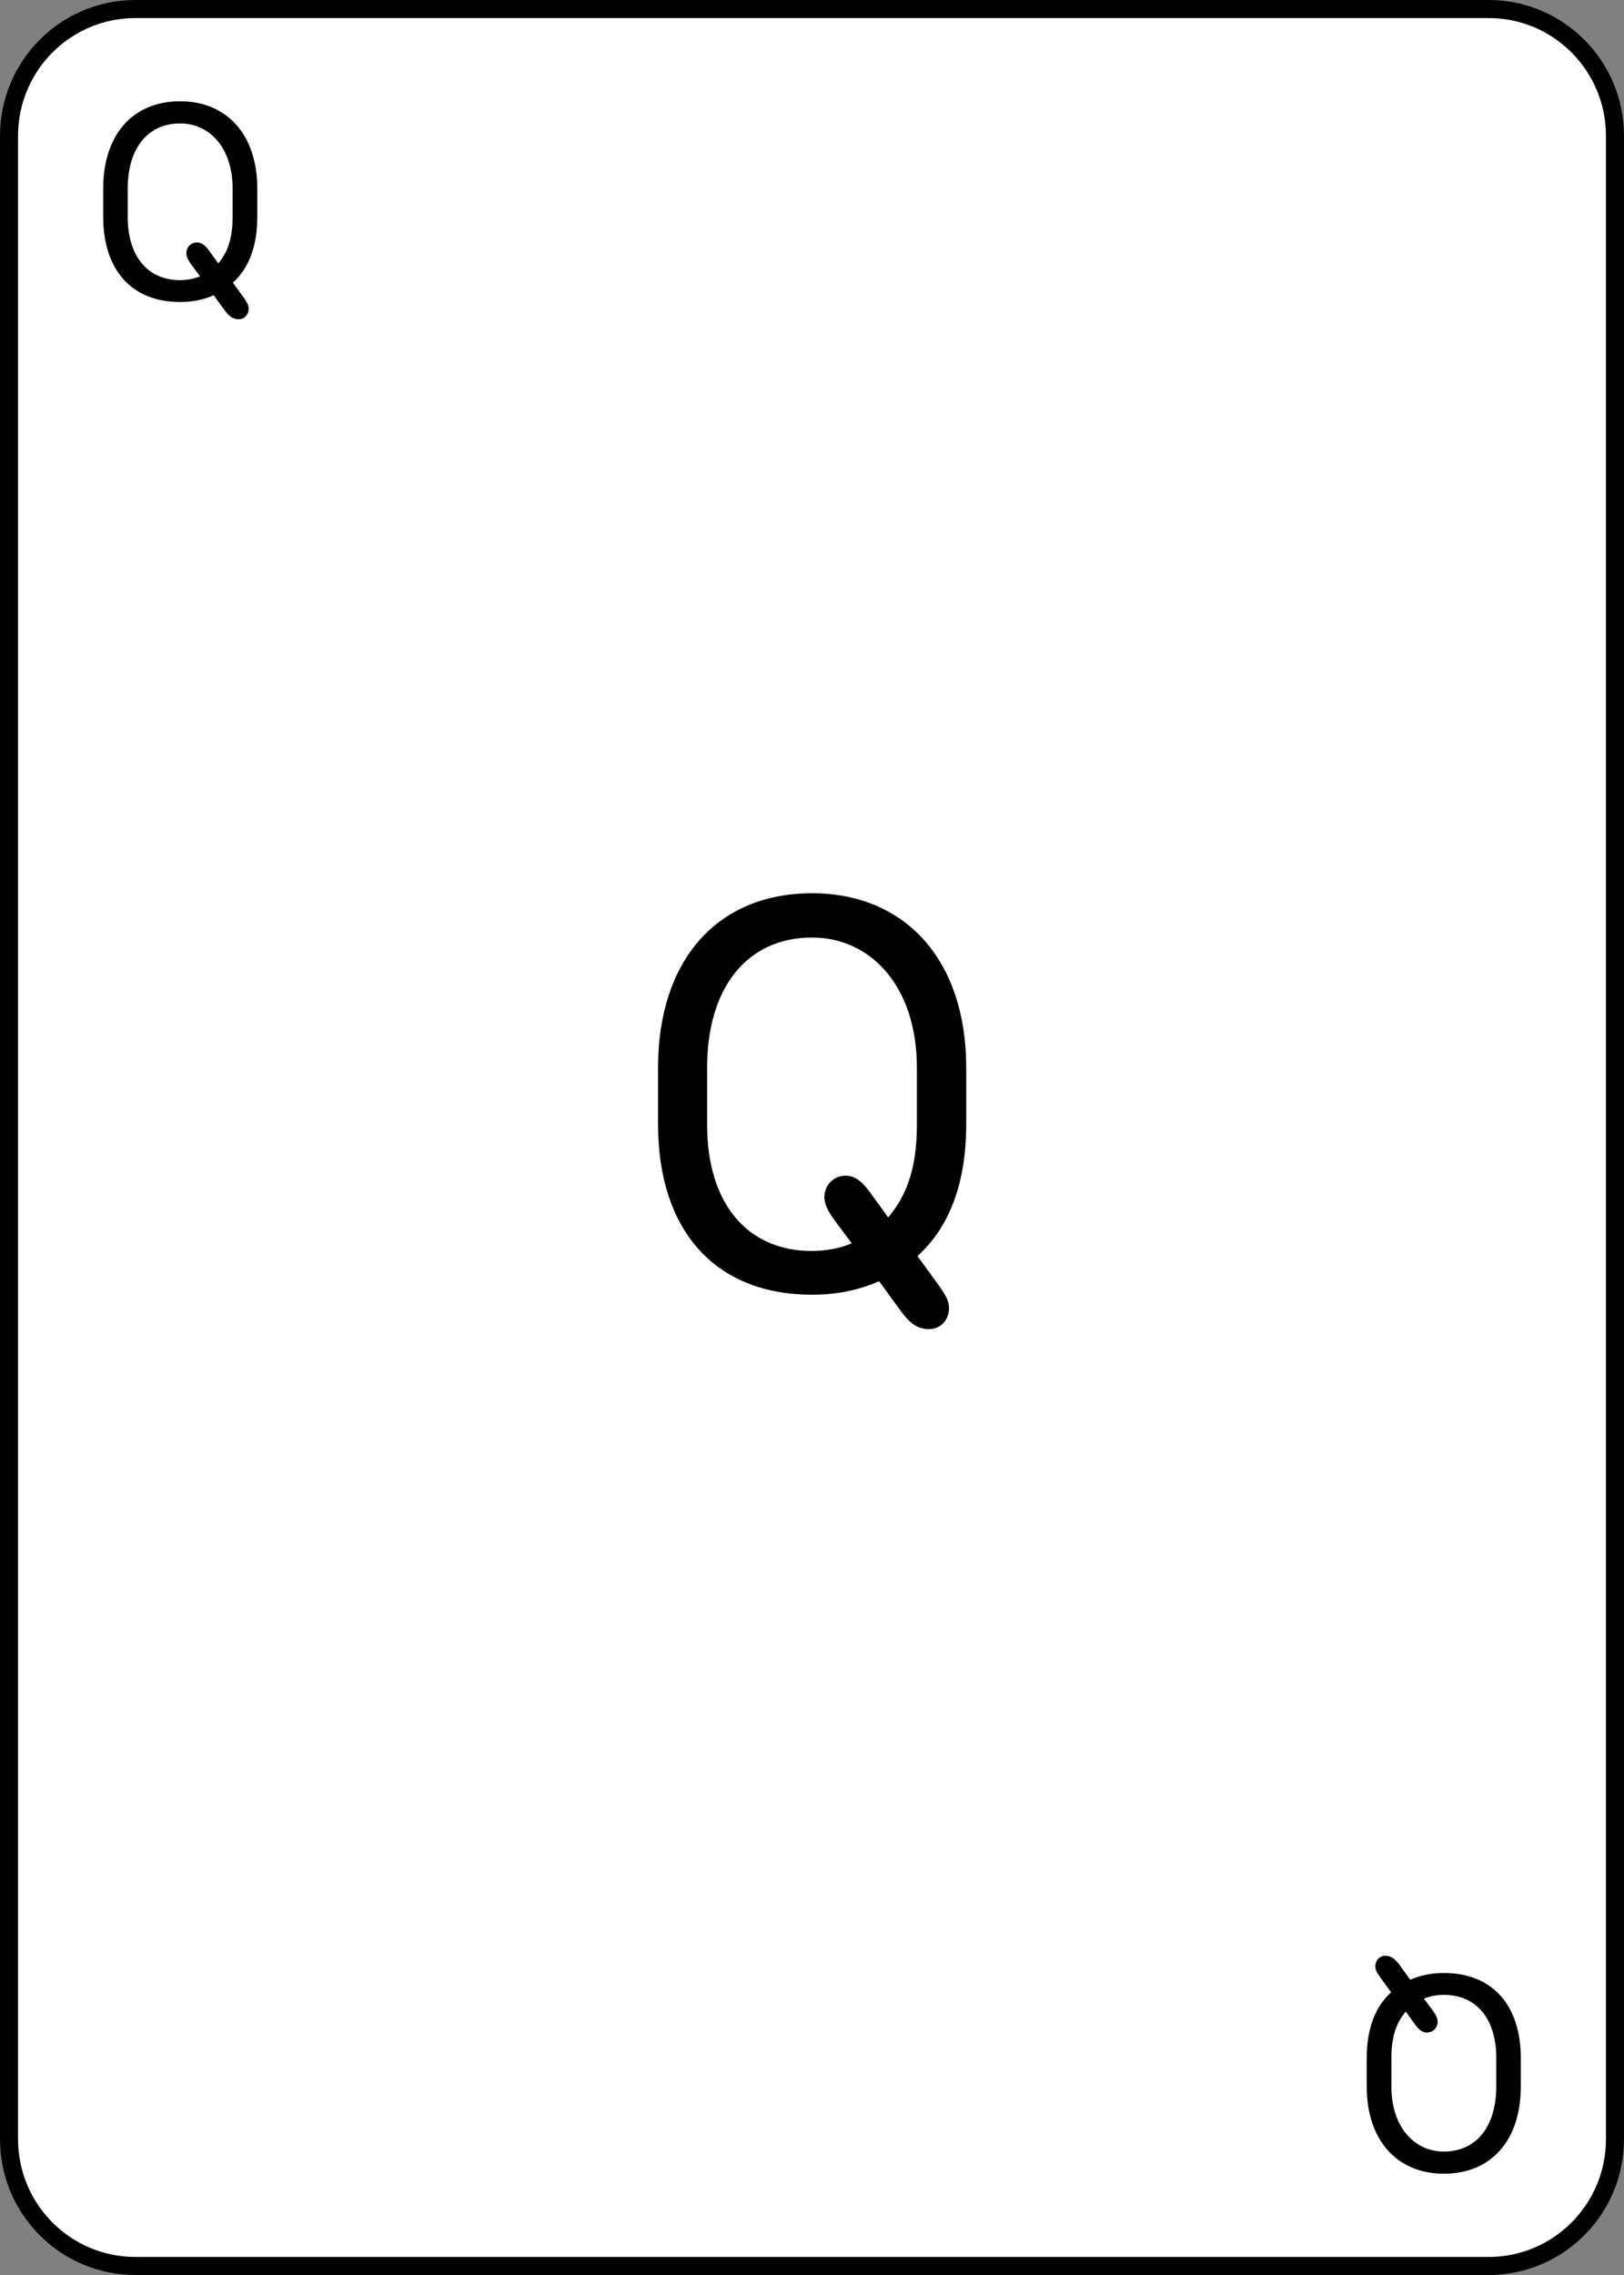 <?xml version="1.0" encoding="UTF-8" standalone="no"?>
<!DOCTYPE svg PUBLIC "-//W3C//DTD SVG 1.1//EN" "http://www.w3.org/Graphics/SVG/1.1/DTD/svg11.dtd">
<!-- Created with Vectornator (http://vectornator.io/) -->
<svg height="100%" stroke-miterlimit="10" style="fill-rule:nonzero;clip-rule:evenodd;stroke-linecap:round;stroke-linejoin:round;" version="1.1" viewBox="0 0 180 252" width="100%" xml:space="preserve" xmlns="http://www.w3.org/2000/svg" xmlns:vectornator="http://vectornator.io" xmlns:xlink="http://www.w3.org/1999/xlink">
<rect x="0" y="0" width="180" height="252" fill="#808080" stroke="none"/>
<defs>
<clipPath id="TextBounds">
<rect height="39" width="23.531" x="8.203" y="3"/>
</clipPath>
<clipPath id="TextBounds_2">
<rect height="39" width="23.531" x="148.266" y="210"/>
</clipPath>
<clipPath id="TextBounds_3">
<rect height="77" width="44.062" x="67.969" y="81.508"/>
</clipPath>
</defs>
<g id="Layer-1" vectornator:layerName="Layer 1">
<path d="M16 0L164 0C172.837 0 180 7.163 180 16L180 236C180 244.837 172.837 252 164 252L16 252C7.163 252 0 244.837 0 236L0 16C0 7.163 7.163 0 16 0Z" fill="#ffffff" fill-rule="nonzero" opacity="1" stroke="none"/>
<path clip-path="url(#TextBounds)" d="M26.453 35.359C27.141 35.359 27.562 34.797 27.562 34.203C27.562 33.812 27.406 33.516 26.984 32.922L25.812 31.312C27.531 29.766 28.516 27.359 28.516 24.016L28.516 20.875C28.516 14.922 25.141 11.219 19.969 11.219C14.719 11.219 11.438 14.922 11.438 20.875L11.438 24.016C11.438 29.875 14.578 33.453 19.969 33.453C21.375 33.453 22.609 33.188 23.688 32.703L24.891 34.359C25.422 35.078 25.844 35.359 26.453 35.359ZM14.156 24.047L14.156 20.875C14.156 16.422 16.391 13.672 19.969 13.672C23.266 13.672 25.781 16.422 25.781 20.875L25.781 24.047C25.781 26.531 25.172 28.016 24.188 29.172L23.172 27.766C22.688 27.094 22.266 26.859 21.844 26.859C21.172 26.859 20.656 27.375 20.656 28.047C20.656 28.5 20.922 28.922 21.266 29.391L22.172 30.609C21.484 30.891 20.734 31.031 19.953 31.031C16.391 31.031 14.156 28.406 14.156 24.047Z" fill="#000000" opacity="1" stroke="none"/>
<path clip-path="url(#TextBounds_2)" d="M153.547 216.641C152.859 216.641 152.438 217.203 152.438 217.797C152.438 218.188 152.594 218.484 153.016 219.078L154.188 220.688C152.469 222.234 151.484 224.641 151.484 227.984L151.484 231.125C151.484 237.078 154.859 240.781 160.031 240.781C165.281 240.781 168.562 237.078 168.562 231.125L168.562 227.984C168.562 222.125 165.422 218.547 160.031 218.547C158.625 218.547 157.391 218.812 156.312 219.297L155.109 217.641C154.578 216.922 154.156 216.641 153.547 216.641ZM165.844 227.953L165.844 231.125C165.844 235.578 163.609 238.328 160.031 238.328C156.734 238.328 154.219 235.578 154.219 231.125L154.219 227.953C154.219 225.469 154.828 223.984 155.812 222.828L156.828 224.234C157.312 224.906 157.734 225.141 158.156 225.141C158.828 225.141 159.344 224.625 159.344 223.953C159.344 223.5 159.078 223.078 158.734 222.609L157.828 221.391C158.516 221.109 159.266 220.969 160.047 220.969C163.609 220.969 165.844 223.594 165.844 227.953Z" fill="#000000" opacity="1" stroke="none"/>
<path clip-path="url(#TextBounds_3)" d="M102.969 147.226C104.344 147.226 105.188 146.101 105.188 144.914C105.188 144.133 104.875 143.539 104.031 142.351L101.688 139.133C105.125 136.039 107.094 131.226 107.094 124.539L107.094 118.258C107.094 106.351 100.344 98.945 90 98.945C79.5 98.945 72.938 106.351 72.938 118.258L72.938 124.539C72.938 136.258 79.219 143.414 90 143.414C92.812 143.414 95.281 142.883 97.438 141.914L99.844 145.226C100.906 146.664 101.75 147.226 102.969 147.226ZM78.375 124.601L78.375 118.258C78.375 109.351 82.844 103.851 90 103.851C96.594 103.851 101.625 109.351 101.625 118.258L101.625 124.601C101.625 129.57 100.406 132.539 98.438 134.851L96.406 132.039C95.438 130.695 94.594 130.226 93.75 130.226C92.406 130.226 91.375 131.258 91.375 132.601C91.375 133.508 91.906 134.351 92.594 135.289L94.406 137.726C93.031 138.289 91.531 138.57 89.969 138.57C82.844 138.57 78.375 133.32 78.375 124.601Z" fill="#000000" opacity="1" stroke="none"/>
<path d="M15 1L165 1C172.732 1 179 7.288 179 15.045L179 236.955C179 244.712 172.732 251 165 251L15 251C7.268 251 1 244.712 1 236.955L1 15.045C1 7.288 7.268 1 15 1Z" fill="none" opacity="1" stroke="#000000" stroke-linecap="round" stroke-linejoin="round" stroke-width="2"/>
</g>
</svg>
